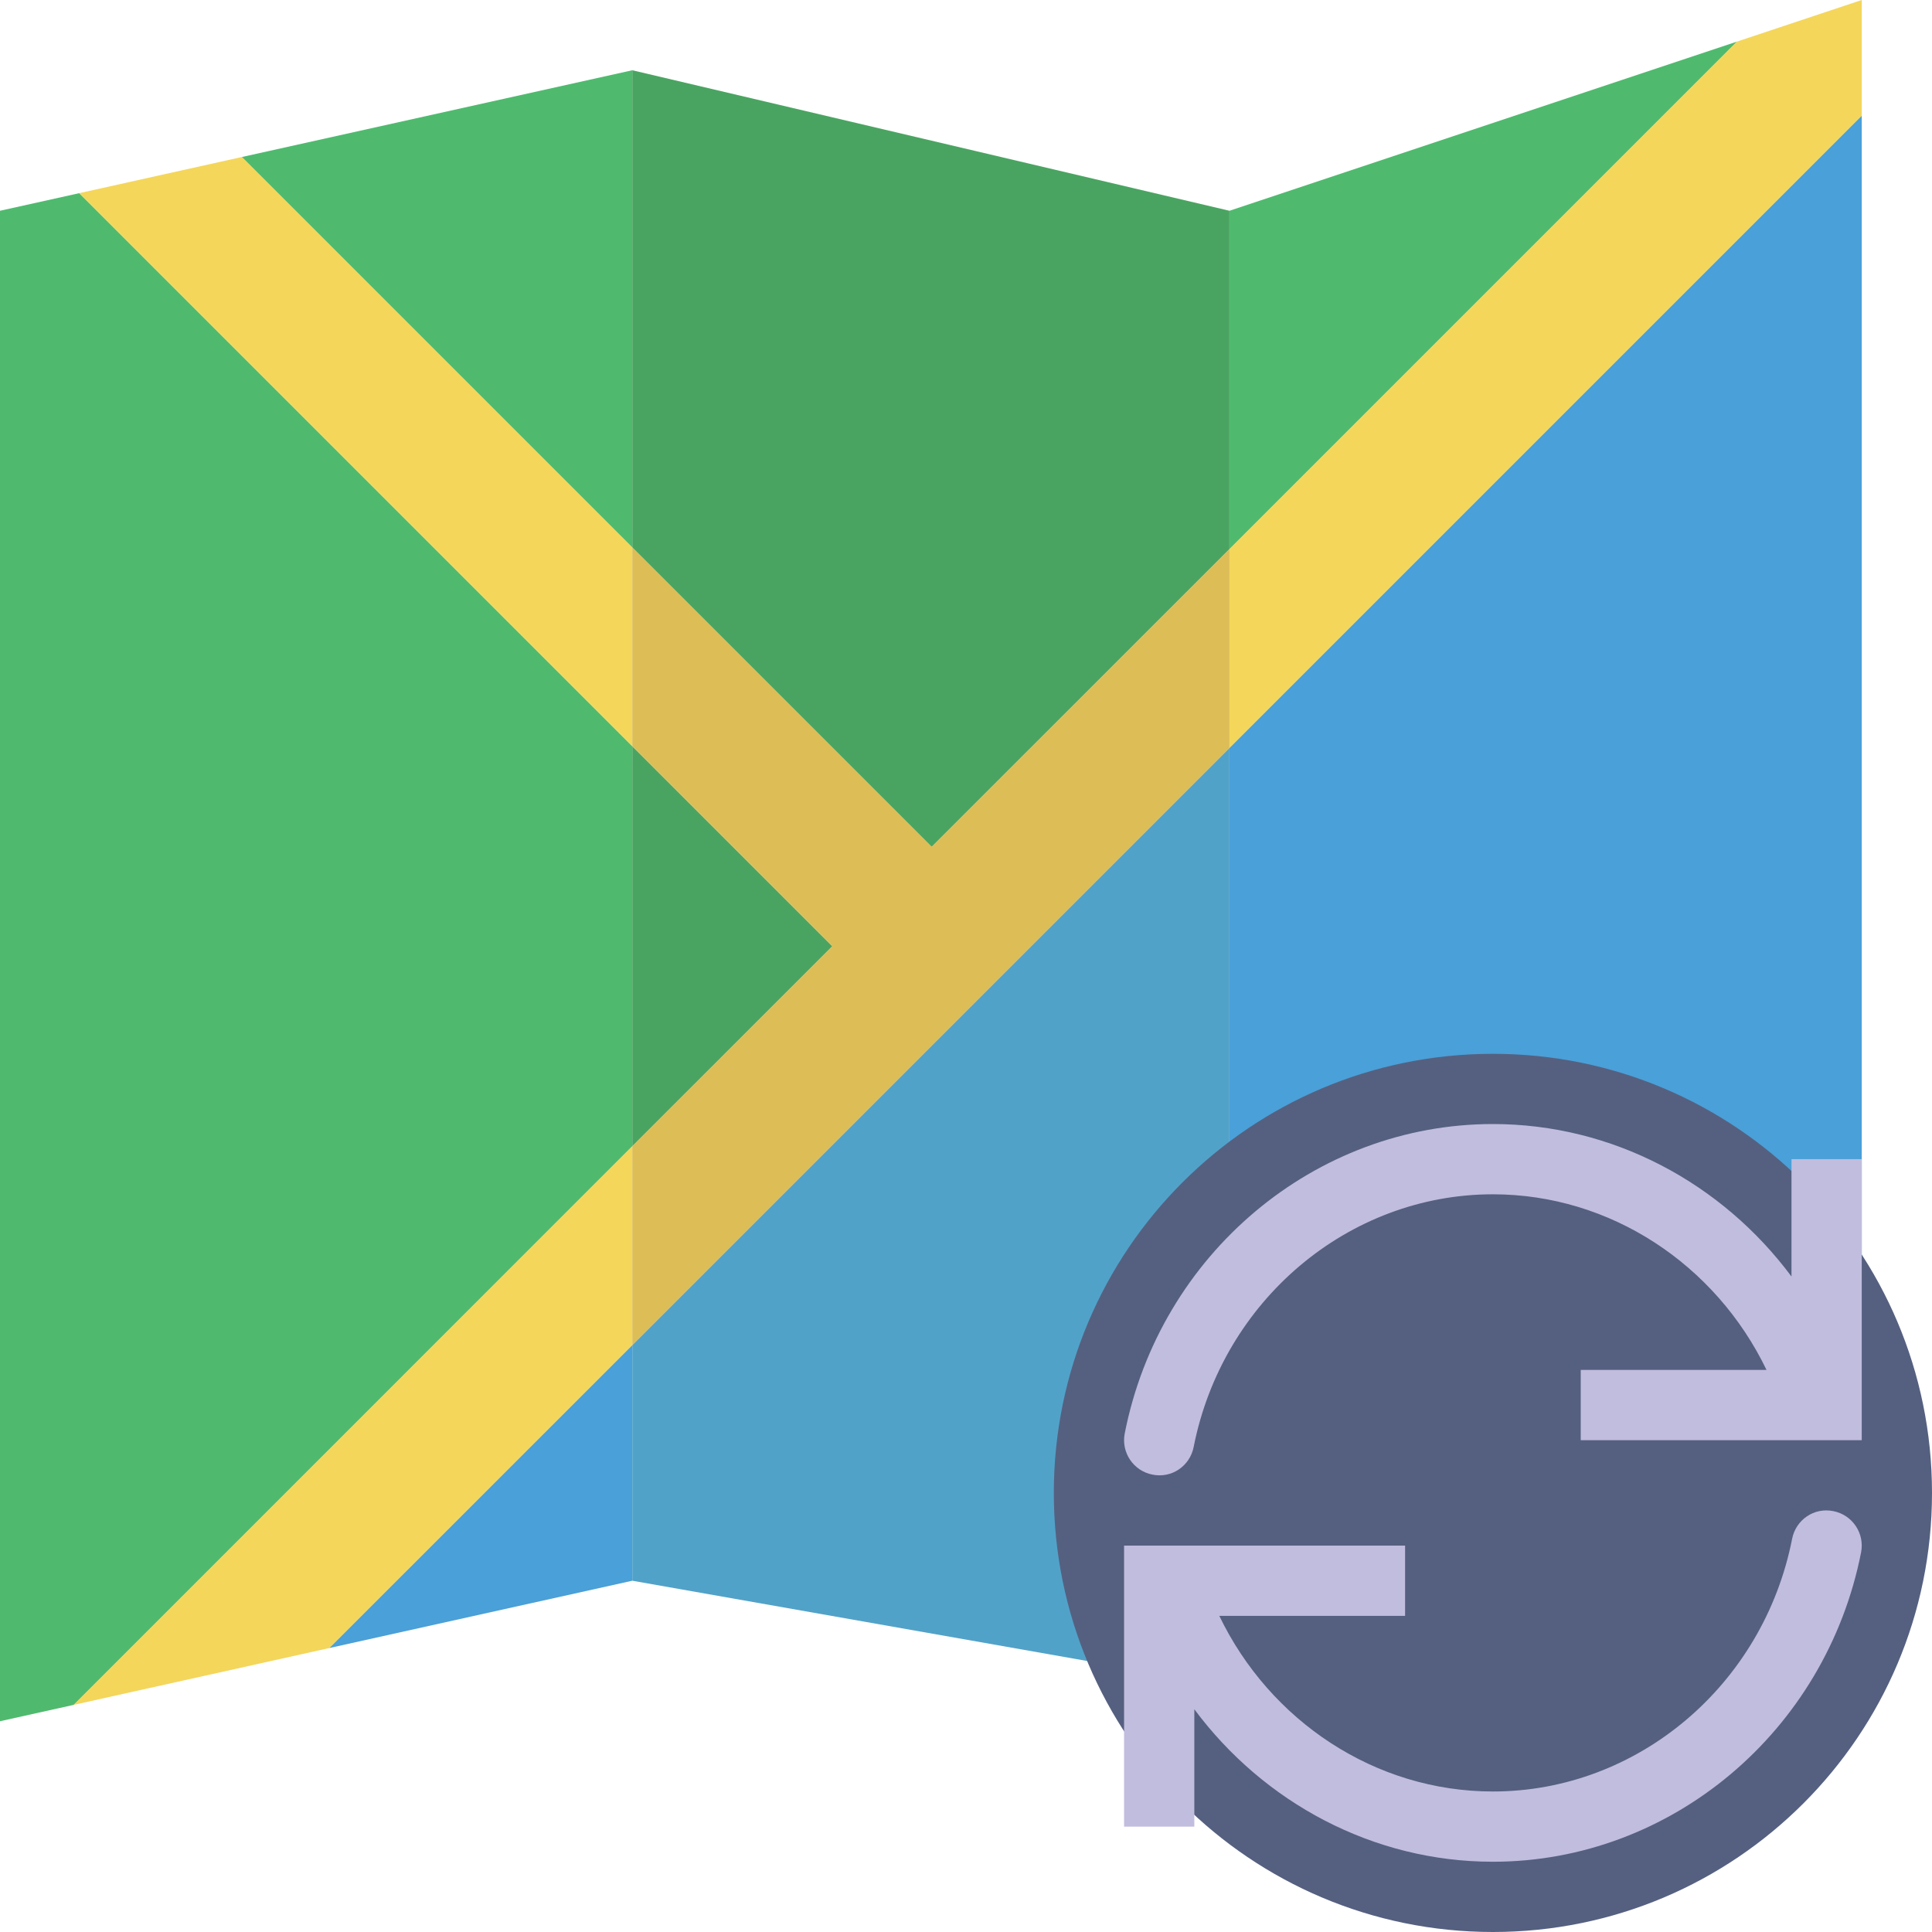<?xml version="1.0" encoding="UTF-8" standalone="no"?>
<svg width="55px" height="55px" viewBox="0 0 55 55" version="1.1" xmlns="http://www.w3.org/2000/svg" xmlns:xlink="http://www.w3.org/1999/xlink" xmlns:sketch="http://www.bohemiancoding.com/sketch/ns">
    <!-- Generator: Sketch 3.2.2 (9983) - http://www.bohemiancoding.com/sketch -->
    <title>465 - Sync Map (Flat)</title>
    <desc>Created with Sketch.</desc>
    <defs></defs>
    <g id="Page-1" stroke="none" stroke-width="1" fill="none" fill-rule="evenodd" sketch:type="MSPage">
        <g id="465---Sync-Map-(Flat)" sketch:type="MSLayerGroup">
            <path d="M18,21.243 L2.256,5.499 L0,6 L0,49 L2.099,48.534 L18,32.632 L18,21.243" id="Fill-1401" fill="#4FBA6E" sketch:type="MSShapeGroup"></path>
            <path d="M9.372,46.917 L18,45 L18,38.29 L9.372,46.917" id="Fill-1402" fill="#4AA0D8" sketch:type="MSShapeGroup"></path>
            <path d="M18,2 L6.884,4.47 L18,15.586 L18,2" id="Fill-1403" fill="#4FBA6E" sketch:type="MSShapeGroup"></path>
            <path d="M49.449,1.184 L35,6 L35,15.633 L49.449,1.184" id="Fill-1404" fill="#4FBA6E" sketch:type="MSShapeGroup"></path>
            <path d="M35,21.29 L35,48 L53,41 L53,3.29 L35,21.29" id="Fill-1405" fill="#4AA0D8" sketch:type="MSShapeGroup"></path>
            <path d="M26.523,24.109 L35,15.633 L35,6 L18,2 L18,15.586 L26.523,24.109" id="Fill-1406" fill="#4AA461" sketch:type="MSShapeGroup"></path>
            <path d="M18,21.243 L18,32.632 L23.695,26.938 L18,21.243" id="Fill-1407" fill="#4AA461" sketch:type="MSShapeGroup"></path>
            <path d="M18,38.29 L18,45 L35,48 L35,21.29 L18,38.29" id="Fill-1408" fill="#51A2C9" sketch:type="MSShapeGroup"></path>
            <path d="M18,15.586 L6.884,4.47 L2.256,5.499 L18,21.243 L18,15.586" id="Fill-1409" fill="#F4D65A" sketch:type="MSShapeGroup"></path>
            <path d="M18,32.632 L2.099,48.534 L9.372,46.917 L18,38.29 L18,32.632" id="Fill-1410" fill="#F4D65A" sketch:type="MSShapeGroup"></path>
            <path d="M35,21.29 L53,3.29 L53,0 L49.449,1.184 L35,15.633 L35,21.29" id="Fill-1411" fill="#F4D65A" sketch:type="MSShapeGroup"></path>
            <path d="M26.523,24.109 L18,15.586 L18,21.243 L23.695,26.938 L18,32.632 L18,38.29 L35,21.29 L35,15.633 L26.523,24.109" id="Fill-1412" fill="#DCBD56" sketch:type="MSShapeGroup"></path>
            <path d="M55,42.5 C55,49.404 49.404,55 42.5,55 C35.596,55 30,49.404 30,42.5 C30,35.597 35.596,30 42.5,30 C49.404,30 55,35.597 55,42.5" id="Fill-1977" fill="#556080" sketch:type="MSShapeGroup"></path>
            <path d="M52.193,43.019 C51.643,42.906 51.125,43.265 51.018,43.807 C50.198,47.975 46.616,51 42.5,51 C39.149,51 36.152,48.995 34.711,46 L40,46 L40,44 L32,44 L32,52 L34,52 L34,48.659 C35.976,51.315 39.085,53 42.5,53 C47.568,53 51.976,49.296 52.981,44.194 C53.088,43.652 52.735,43.126 52.193,43.019" id="Fill-1978" fill="#C1BDDE" sketch:type="MSShapeGroup"></path>
            <path d="M51,32.999 L51,36.34 C49.024,33.683 45.914,31.999 42.5,31.999 C37.432,31.999 33.023,35.702 32.019,40.805 C31.912,41.347 32.265,41.873 32.807,41.979 C33.356,42.092 33.875,41.733 33.981,41.192 C34.802,37.024 38.384,33.999 42.5,33.999 C45.851,33.999 48.847,36.004 50.289,38.999 L45,38.999 L45,40.999 L53,40.999 L53,32.999 L51,32.999" id="Fill-1979" fill="#C1BDDE" sketch:type="MSShapeGroup"></path>
        </g>
    </g>
</svg>